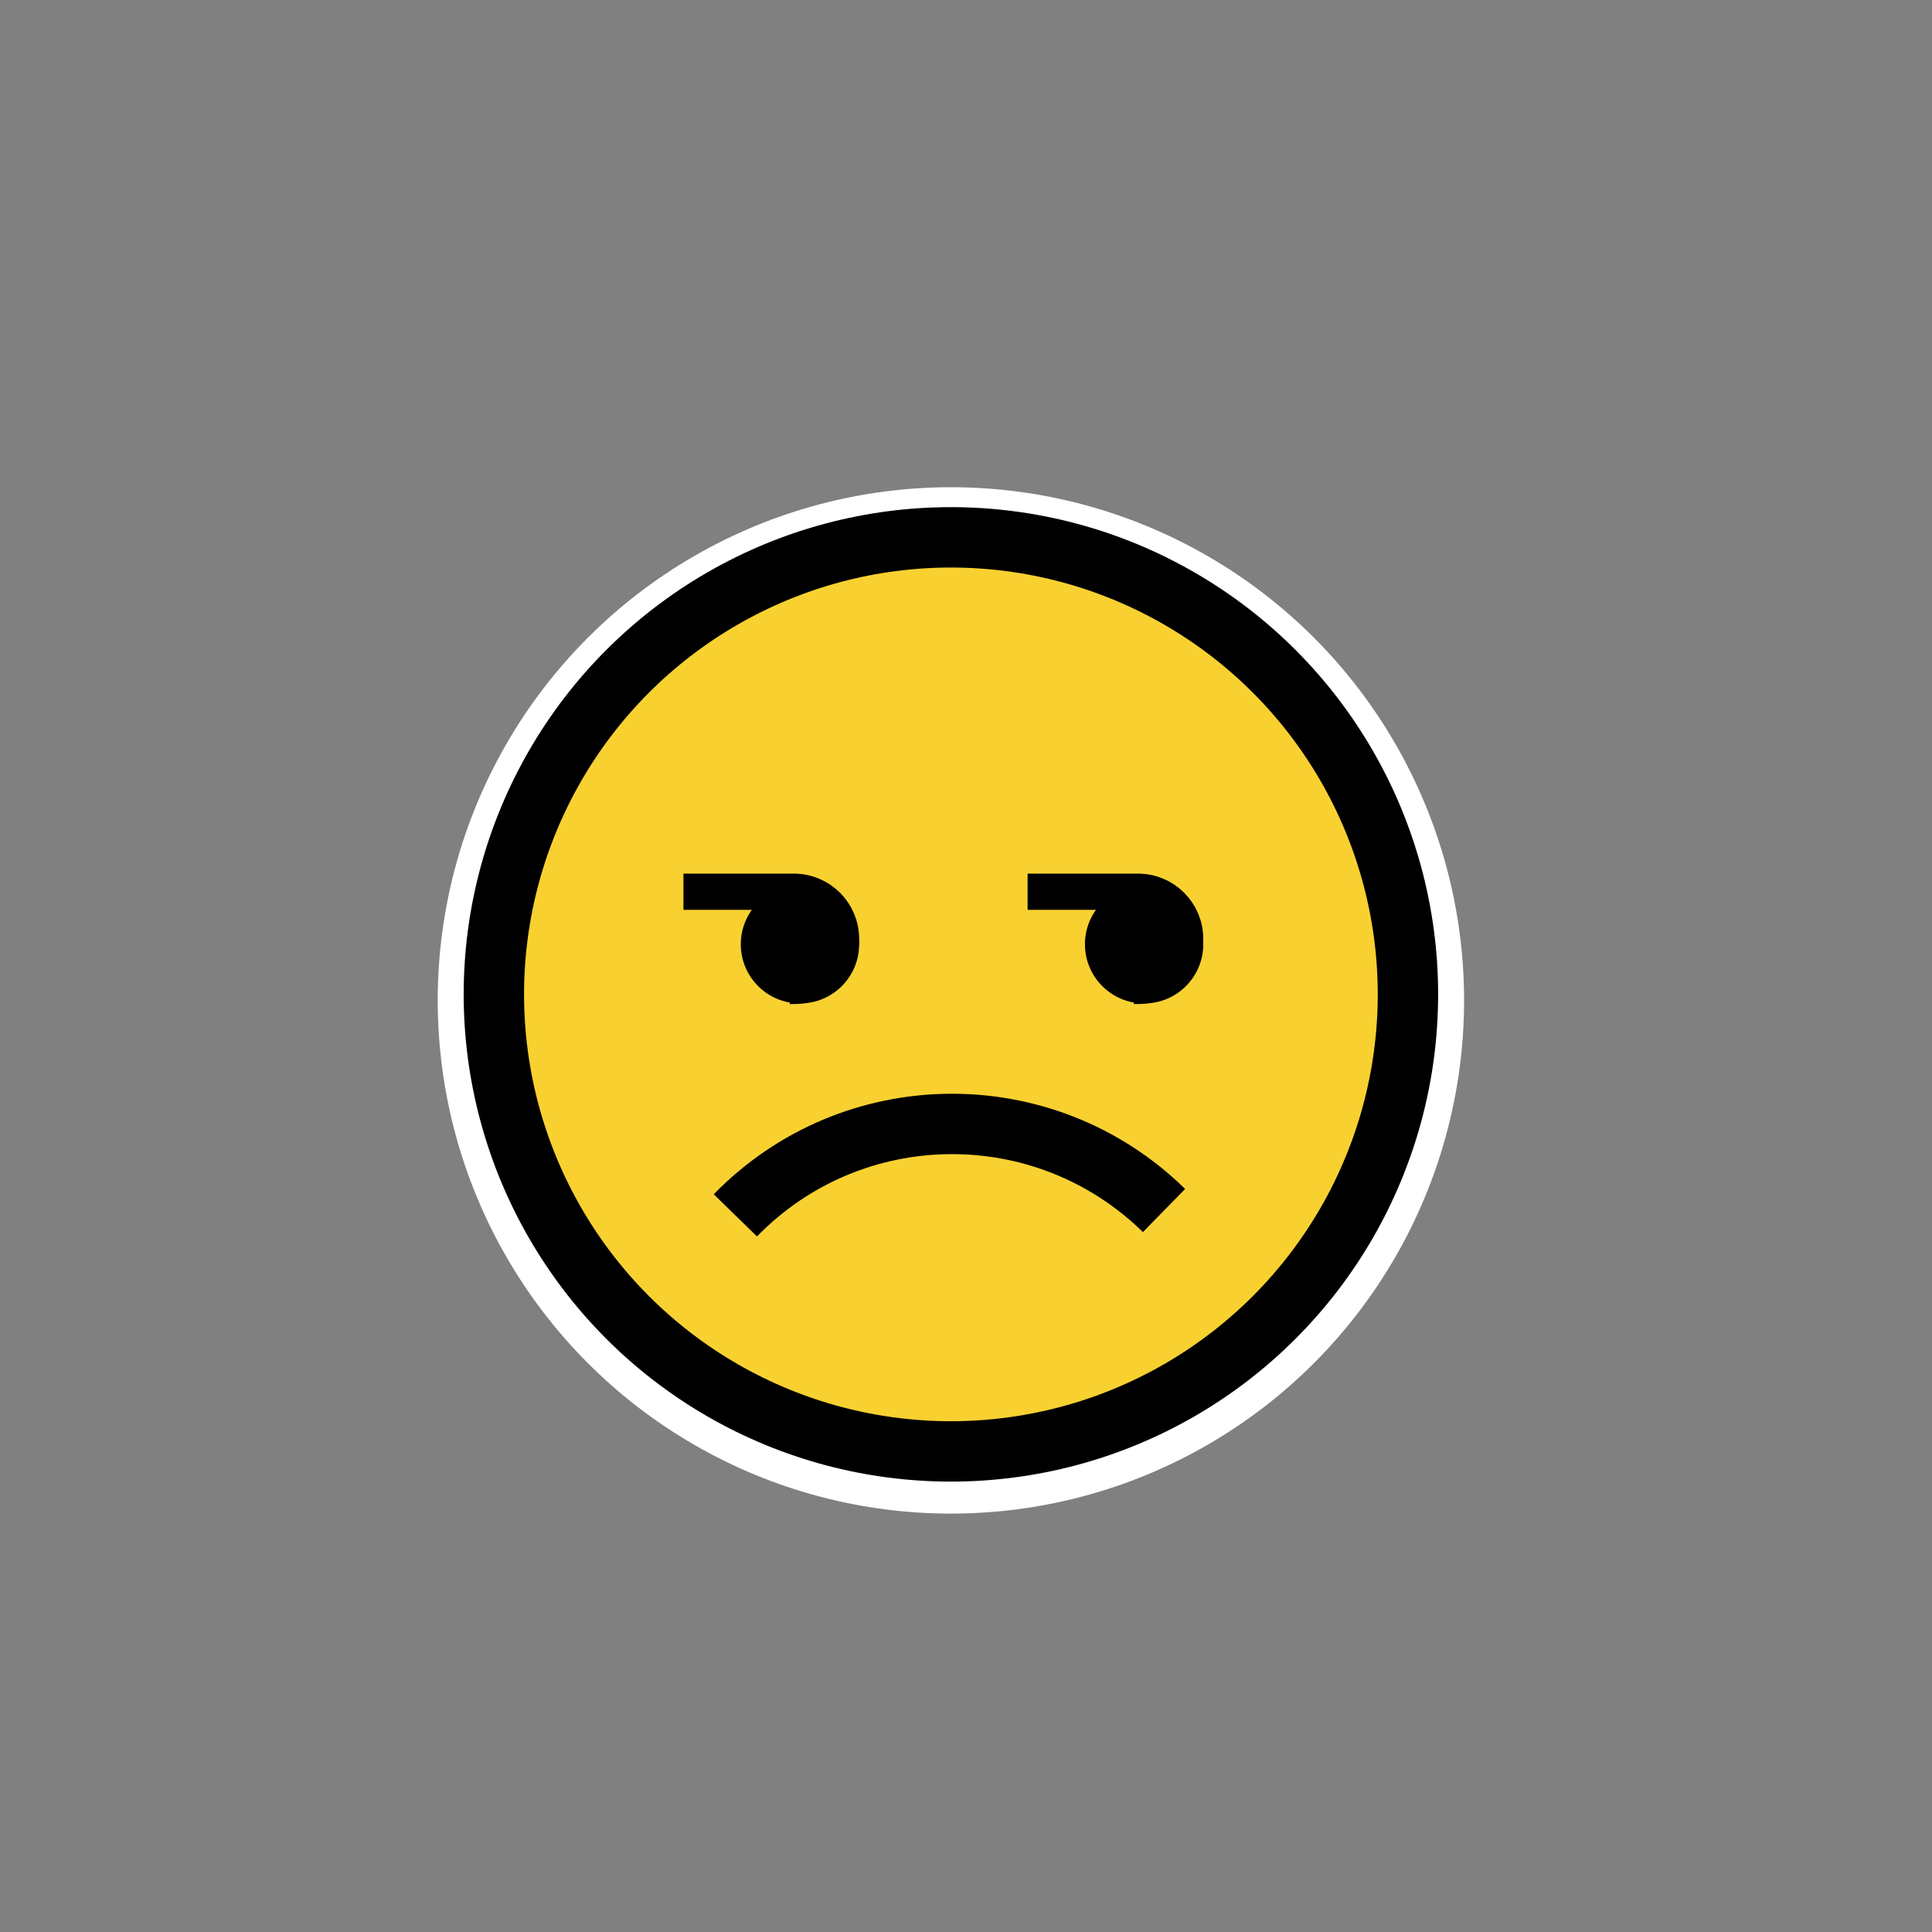 <?xml version="1.0" encoding="utf-8"?>
<!-- Generator: Adobe Illustrator 19.2.1, SVG Export Plug-In . SVG Version: 6.00 Build 0)  -->
<svg version="1.1" id="Layer_1" xmlns="http://www.w3.org/2000/svg" xmlns:xlink="http://www.w3.org/1999/xlink" x="0px" y="0px"
	 viewBox="0 0 320 320" style="enable-background:new 0 0 320 320;" xml:space="preserve">
<rect x="0" y="0" width="320" height="320" fill="#808080" stroke="none"/>
<style type="text/css">
	.st0{fill:none;stroke:#000000;stroke-width:10;stroke-miterlimit:10;}
	.st1{fill:#FFFFFF;}
	.st2{fill:#F8D131;stroke:#000000;stroke-width:10;stroke-miterlimit:10;}
	.st3{fill:none;stroke:#000000;stroke-width:6;stroke-miterlimit:10;}
</style>
<circle class="st0" cx="155" cy="164.7" r="75.7"/>
<circle class="st1" cx="157.5" cy="165.7" r="85"/>
<circle class="st2" cx="157.5" cy="164.7" r="75.7"/>
<path class="st3" d="M113.2,147.7h18.3c4.3,0,7.8,3.5,7.8,7.8v0c0,4.3-3.5,7.8-7.8,7.8h-0.7"/>
<circle cx="132.5" cy="156.4" r="9.8"/>
<path class="st3" d="M170.2,147.7h18.3c4.3,0,7.8,3.5,7.8,7.8v0c0,4.3-3.5,7.8-7.8,7.8h-0.7"/>
<circle cx="189.5" cy="156.4" r="9.8"/>
<path class="st0" d="M121.8,201.3c19.4-19.9,51.2-20.2,71-0.8"/>
</svg>

